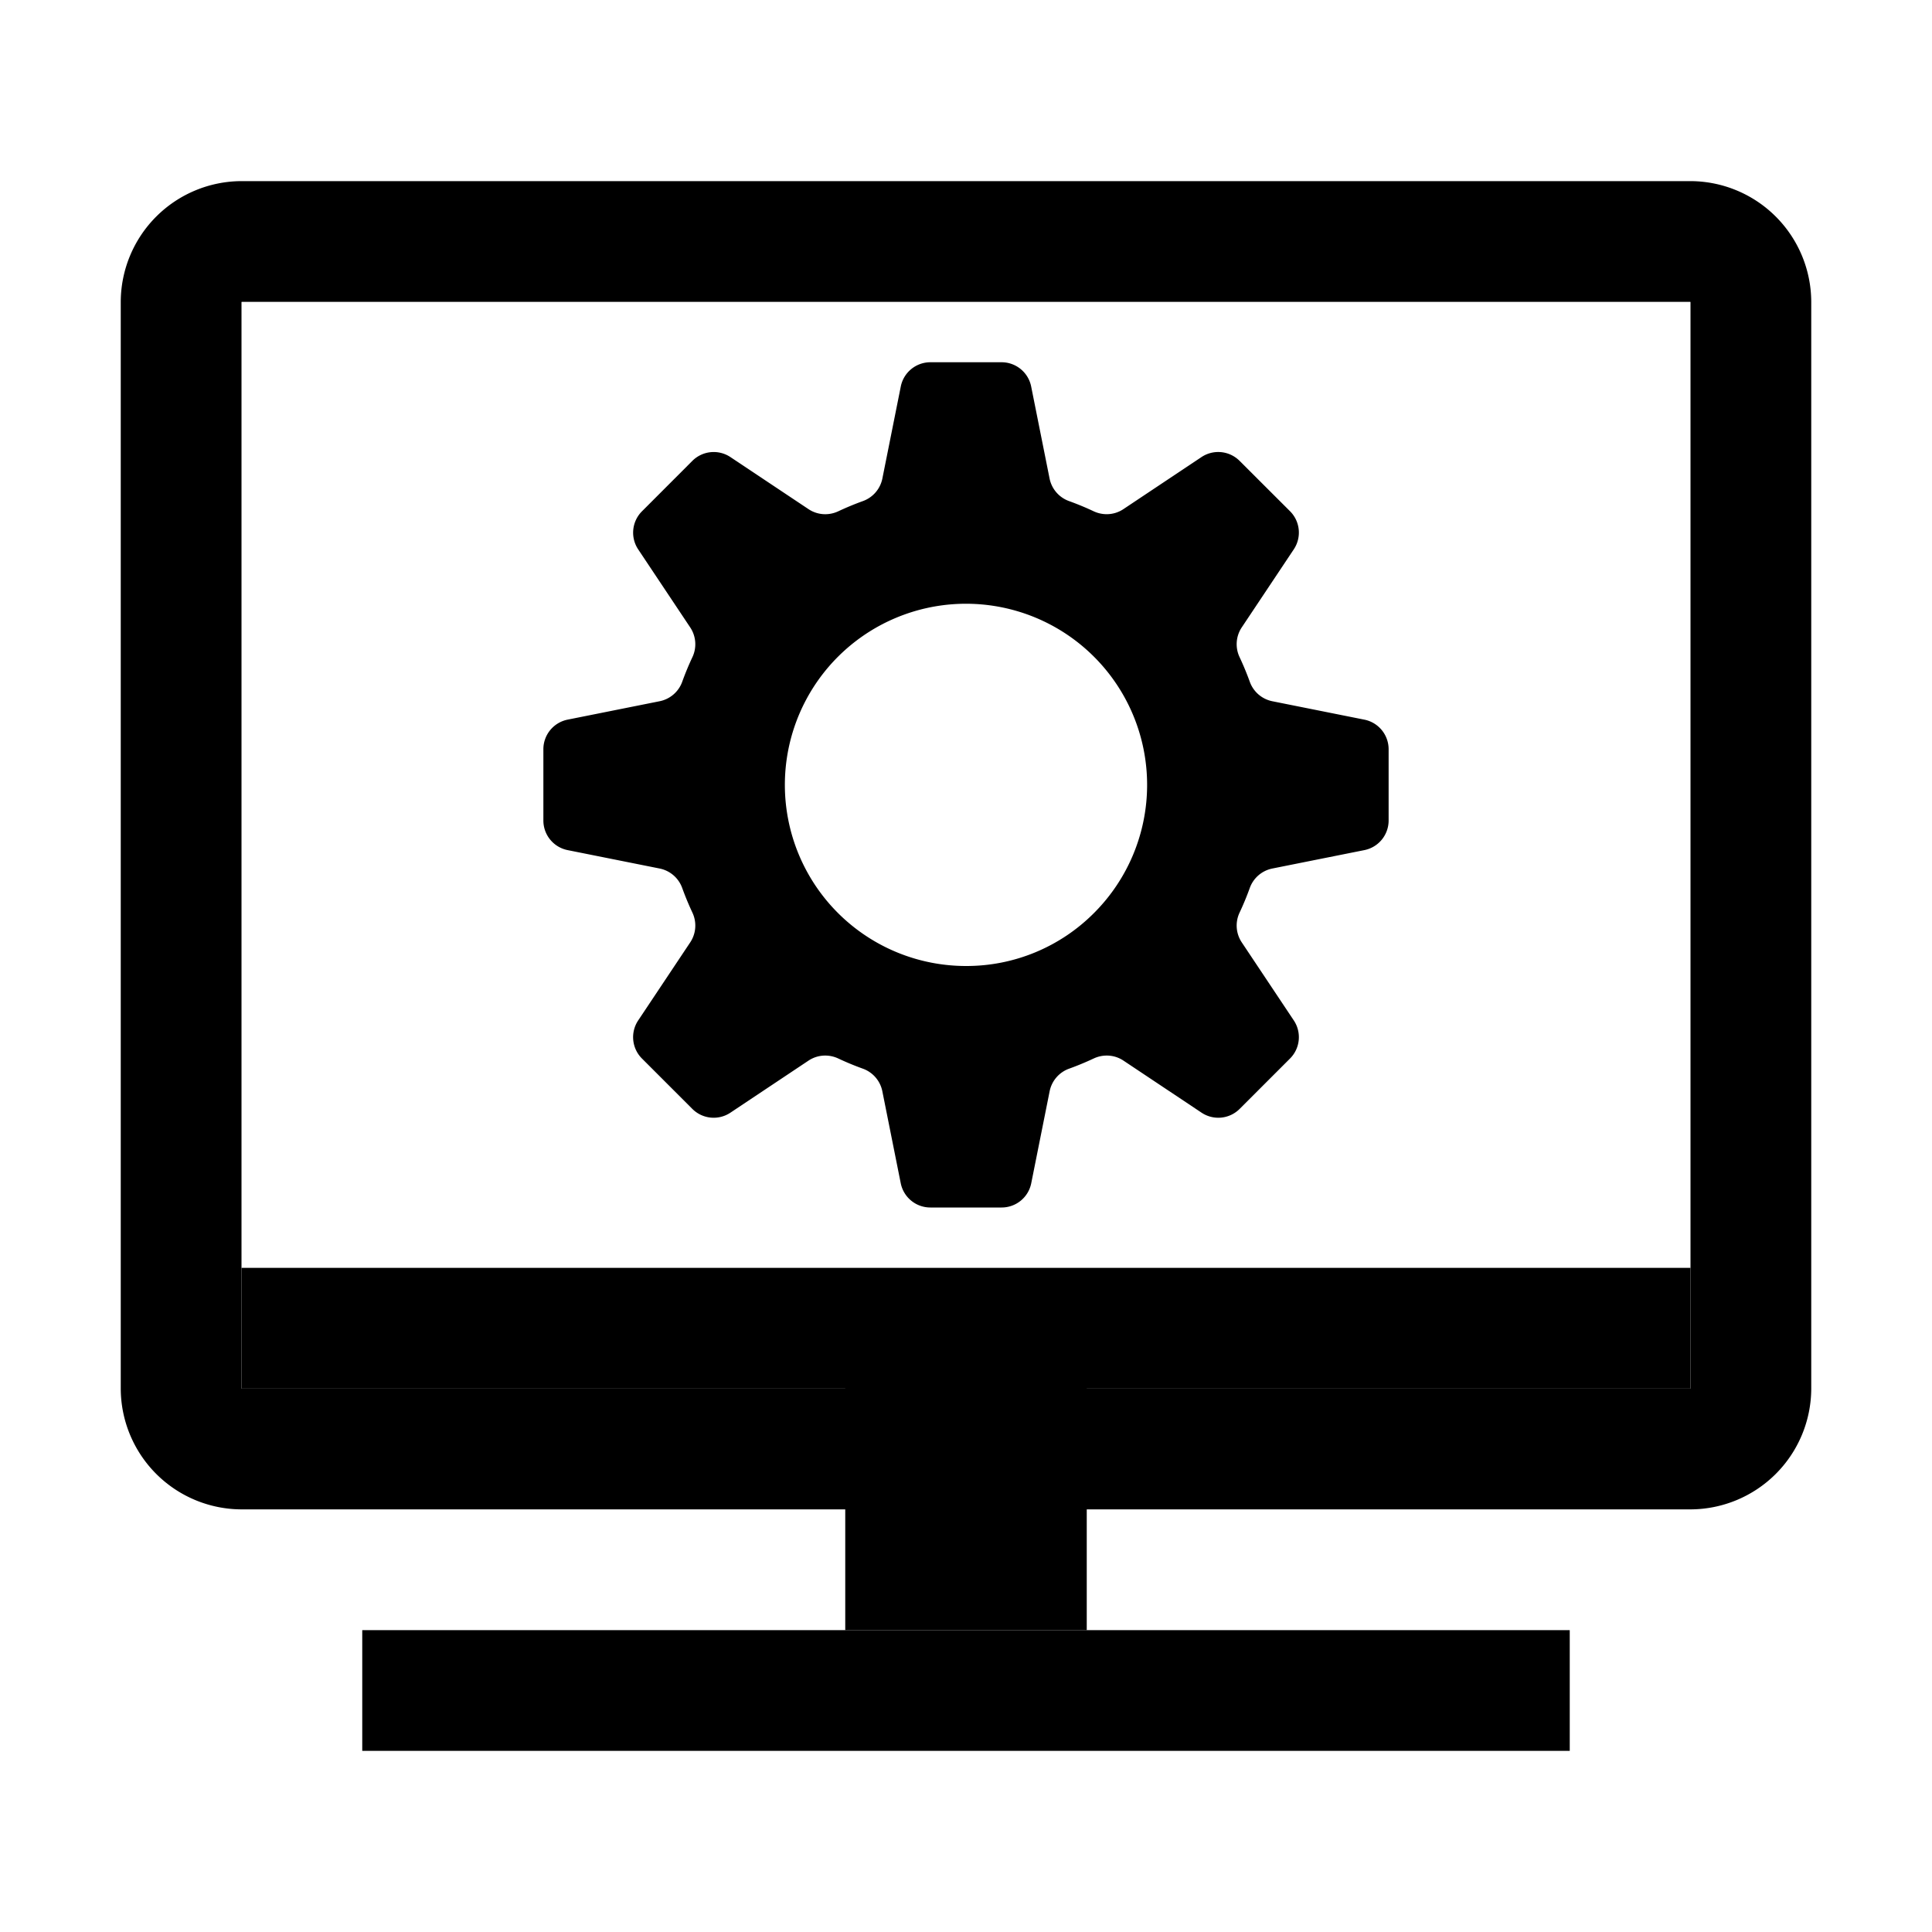 <?xml version="1.0" standalone="no"?><!DOCTYPE svg PUBLIC "-//W3C//DTD SVG 1.1//EN" "http://www.w3.org/Graphics/SVG/1.1/DTD/svg11.dtd"><svg t="1555312914567" class="icon" style="" viewBox="0 0 1024 1024" version="1.1" xmlns="http://www.w3.org/2000/svg" p-id="4189" xmlns:xlink="http://www.w3.org/1999/xlink" width="200" height="200"><defs><style type="text/css"></style></defs><path d="M895.89 160l0.11 0.11v575.78l-0.11 0.11H128.11l-0.11-0.11V160.11l0.11-0.11h767.78m0.11-64H128a64.19 64.19 0 0 0-64 64v576a64.19 64.19 0 0 0 64 64h768a64.19 64.19 0 0 0 64-64V160a64.19 64.19 0 0 0-64-64zM832 864H192v64h640v-64z" p-id="4190"></path><path d="M576 736H448v128h128V736zM128 672h768v64H128zM530.88 192h-37.76a16 16 0 0 0-15.69 12.86l-9.76 48.79a16.07 16.07 0 0 1-10.31 11.93q-6.68 2.42-13.07 5.42a16.27 16.27 0 0 1-6.89 1.54 15.94 15.94 0 0 1-8.85-2.67l-41.4-27.6a16 16 0 0 0-20.19 2L340.26 271a16 16 0 0 0-2 20.19l27.6 41.4a16.07 16.07 0 0 1 1.14 15.7q-3 6.38-5.41 13.06a16.07 16.07 0 0 1-11.93 10.31l-48.79 9.76a16 16 0 0 0-12.87 15.7v37.77a16 16 0 0 0 12.86 15.69l48.79 9.76a16.07 16.07 0 0 1 11.93 10.31q2.42 6.67 5.41 13.06a16.07 16.07 0 0 1-1.14 15.74l-27.6 41.4a16 16 0 0 0 2 20.19l26.7 26.7a16 16 0 0 0 20.19 2l41.4-27.6a15.94 15.94 0 0 1 8.85-2.67 16.27 16.27 0 0 1 6.89 1.54q6.38 3 13.06 5.41a16.07 16.07 0 0 1 10.31 11.93l9.76 48.79A16 16 0 0 0 493.12 640h37.77a16 16 0 0 0 15.69-12.86l9.76-48.79a16.07 16.07 0 0 1 10.31-11.93q6.68-2.42 13.06-5.41a16.26 16.26 0 0 1 6.89-1.54 15.93 15.93 0 0 1 8.85 2.67l41.4 27.6a16 16 0 0 0 20.19-2l26.7-26.7a16 16 0 0 0 2-20.19l-27.6-41.4a16.08 16.08 0 0 1-1.14-15.74q3-6.38 5.41-13.06a16.07 16.07 0 0 1 11.93-10.31l48.79-9.76a16 16 0 0 0 12.87-15.7v-37.76a16 16 0 0 0-12.86-15.69l-48.79-9.76a16.07 16.07 0 0 1-11.93-10.31q-2.42-6.68-5.42-13.07a16.08 16.08 0 0 1 1.14-15.74l27.6-41.4a16 16 0 0 0-2-20.19L657 244.26a16 16 0 0 0-20.19-2l-41.4 27.6a15.94 15.94 0 0 1-8.85 2.67 16.26 16.26 0 0 1-6.89-1.54q-6.38-3-13.06-5.41a16.07 16.07 0 0 1-10.31-11.93l-9.76-48.79A16 16 0 0 0 530.88 192zM512 512a96 96 0 1 1 67.88-28.12A95.37 95.37 0 0 1 512 512z" p-id="4191"></path></svg>